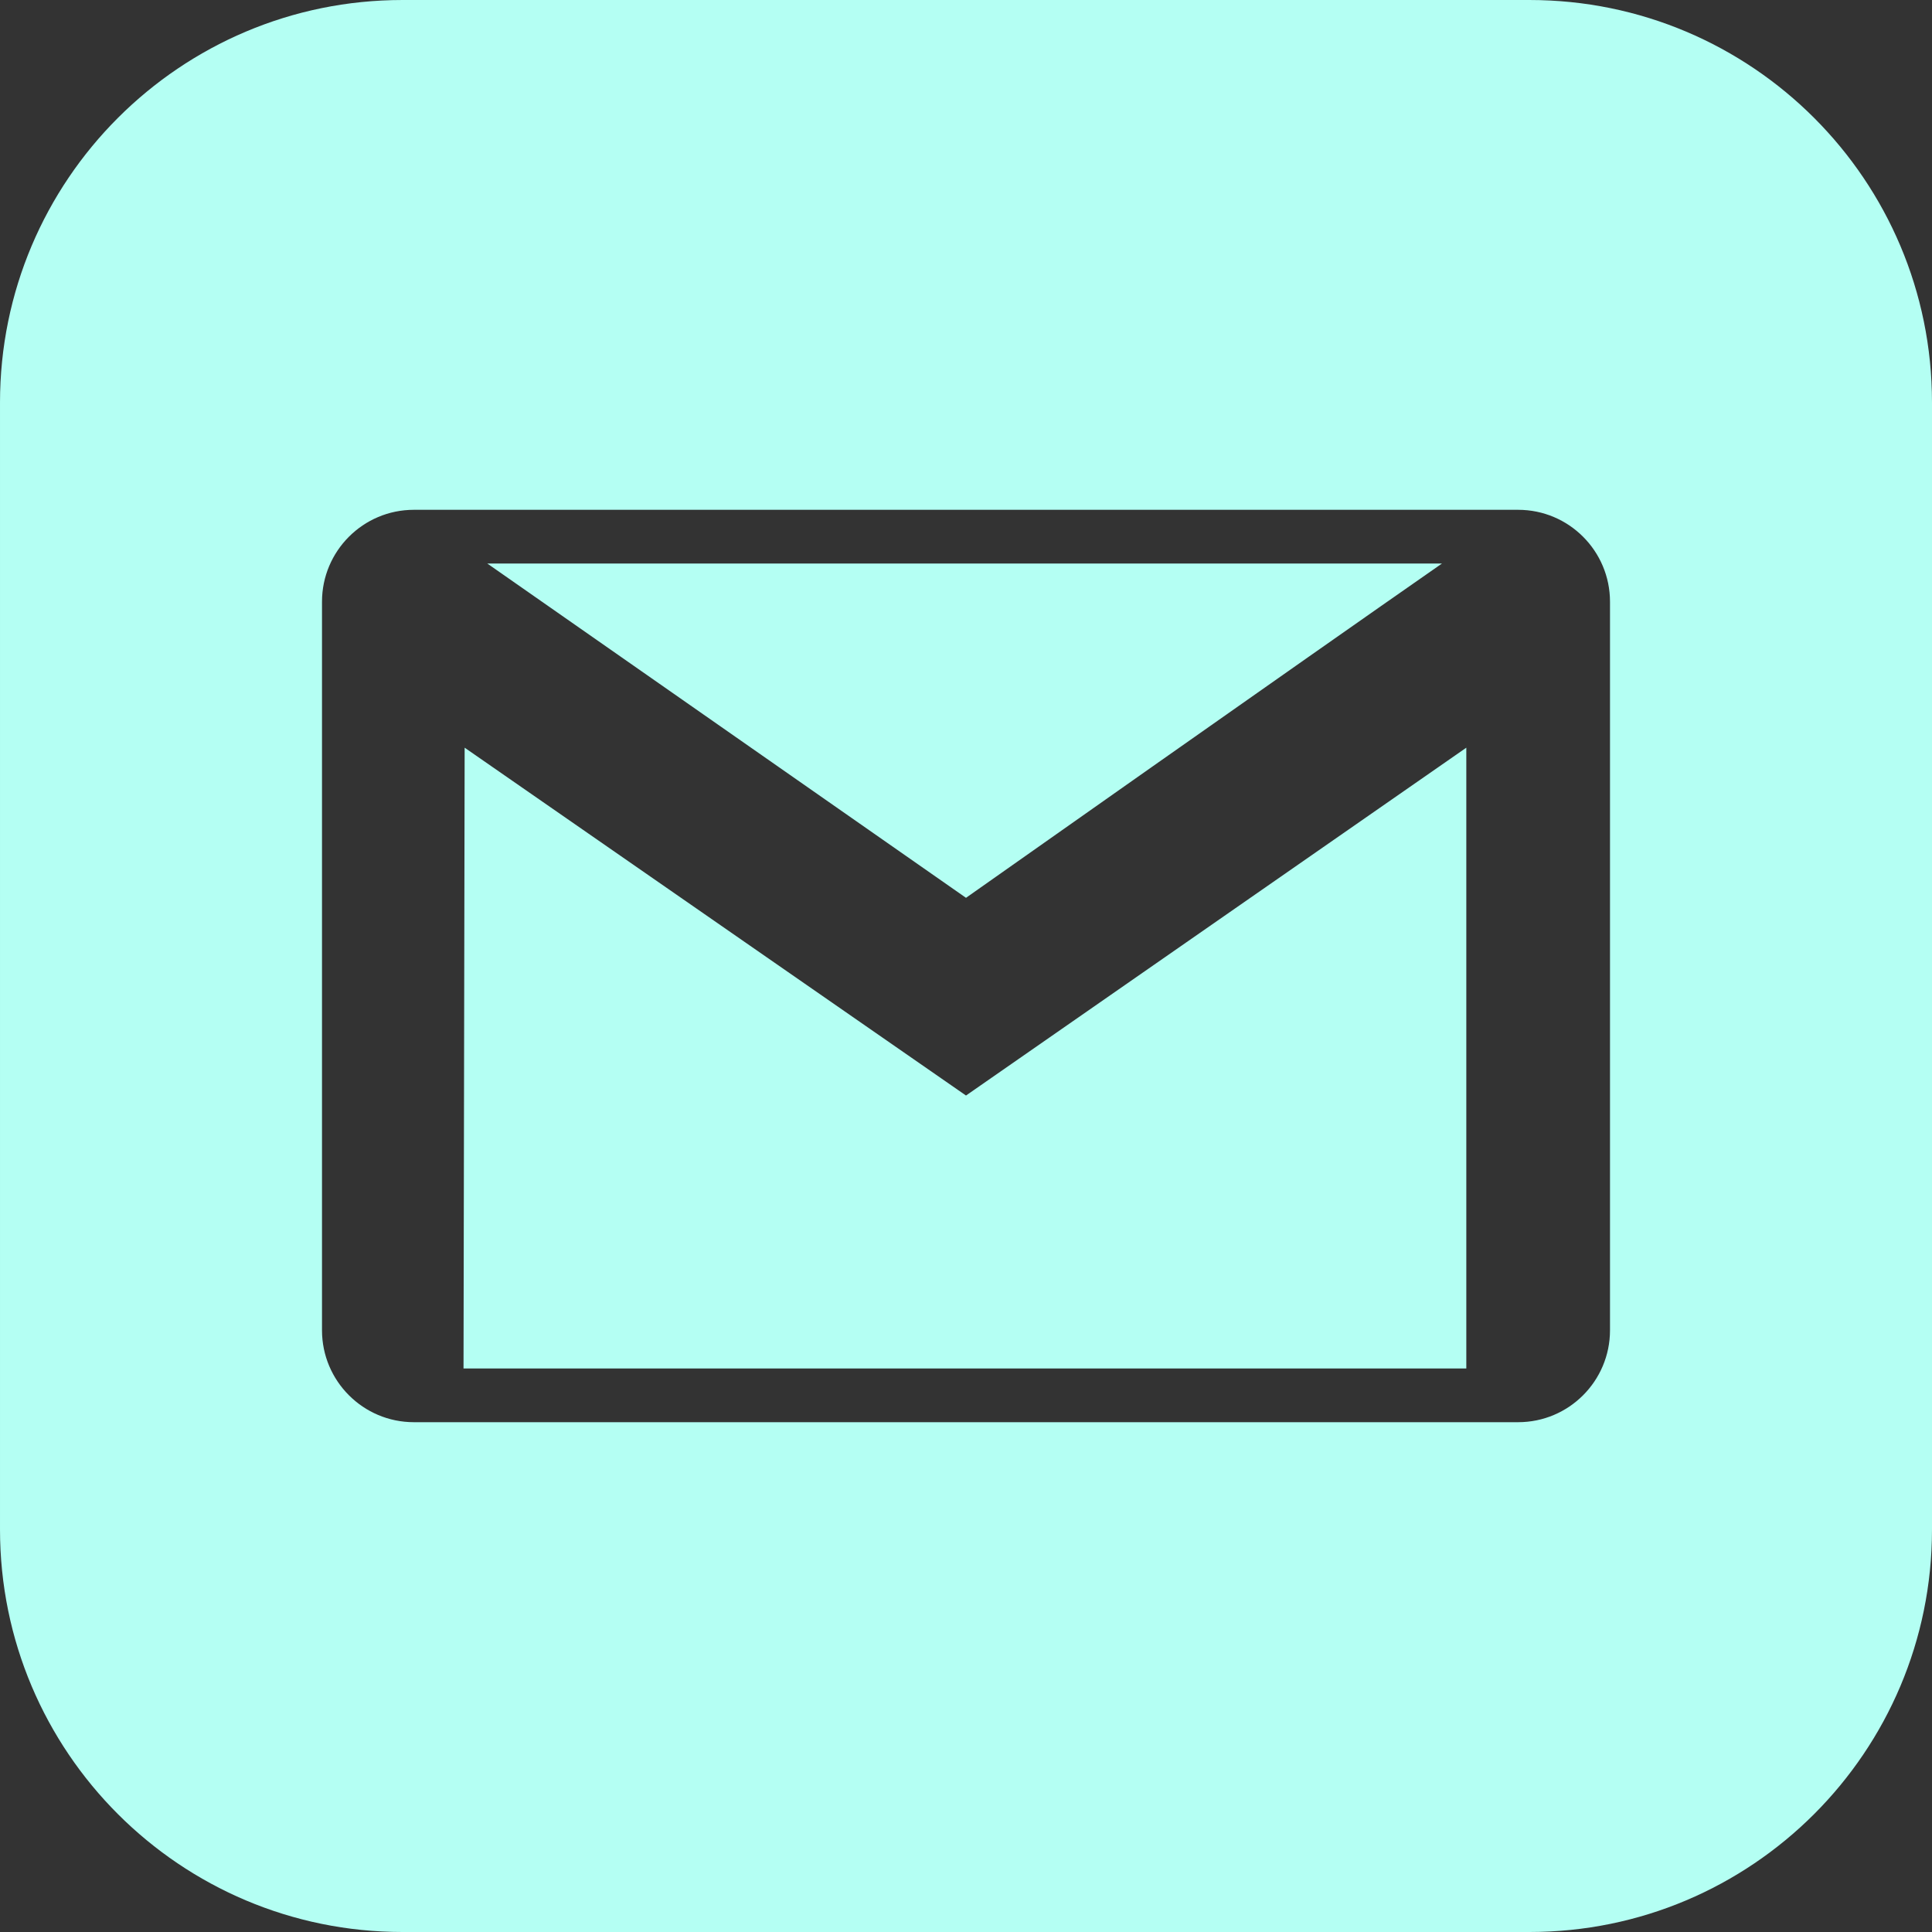 <svg width="24" height="24" xmlns="http://www.w3.org/2000/svg" clip-rule="evenodd">

 <rect width="100%" height="100%" fill="#333333" stroke="none"/>

 <g>
  <title>background</title>
  <rect fill="none" id="canvas_background" height="602" width="802" y="-1" x="-1"/>
 </g>
 <g>
  <title>Layer 1</title>
  <path fill="#b4fff3" id="svg_1" d="m19,24l-14,0c-2.761,0 -5,-2.239 -5,-5l0,-14c0,-2.761 2.239,-5 5,-5l14,0c2.762,0 5,2.239 5,5l0,14c0,2.761 -2.238,5 -5,5zm-0.141,-6.333c0.63,0 1.141,-0.512 1.141,-1.142l0,-9.05c0,-0.63 -0.511,-1.142 -1.141,-1.142l-13.718,0c-0.63,0 -1.141,0.512 -1.141,1.142l0,9.05c0,0.63 0.511,1.142 1.141,1.142l13.718,0zm-6.859,-4.058l-6.228,-4.321l-0.014,7.712l12.457,0l0,-7.712l-6.215,4.321zm5.913,-6.609c-1.745,1.215 -5.913,4.153 -5.913,4.153l-5.947,-4.153l11.86,0z"/>
 </g>
</svg>